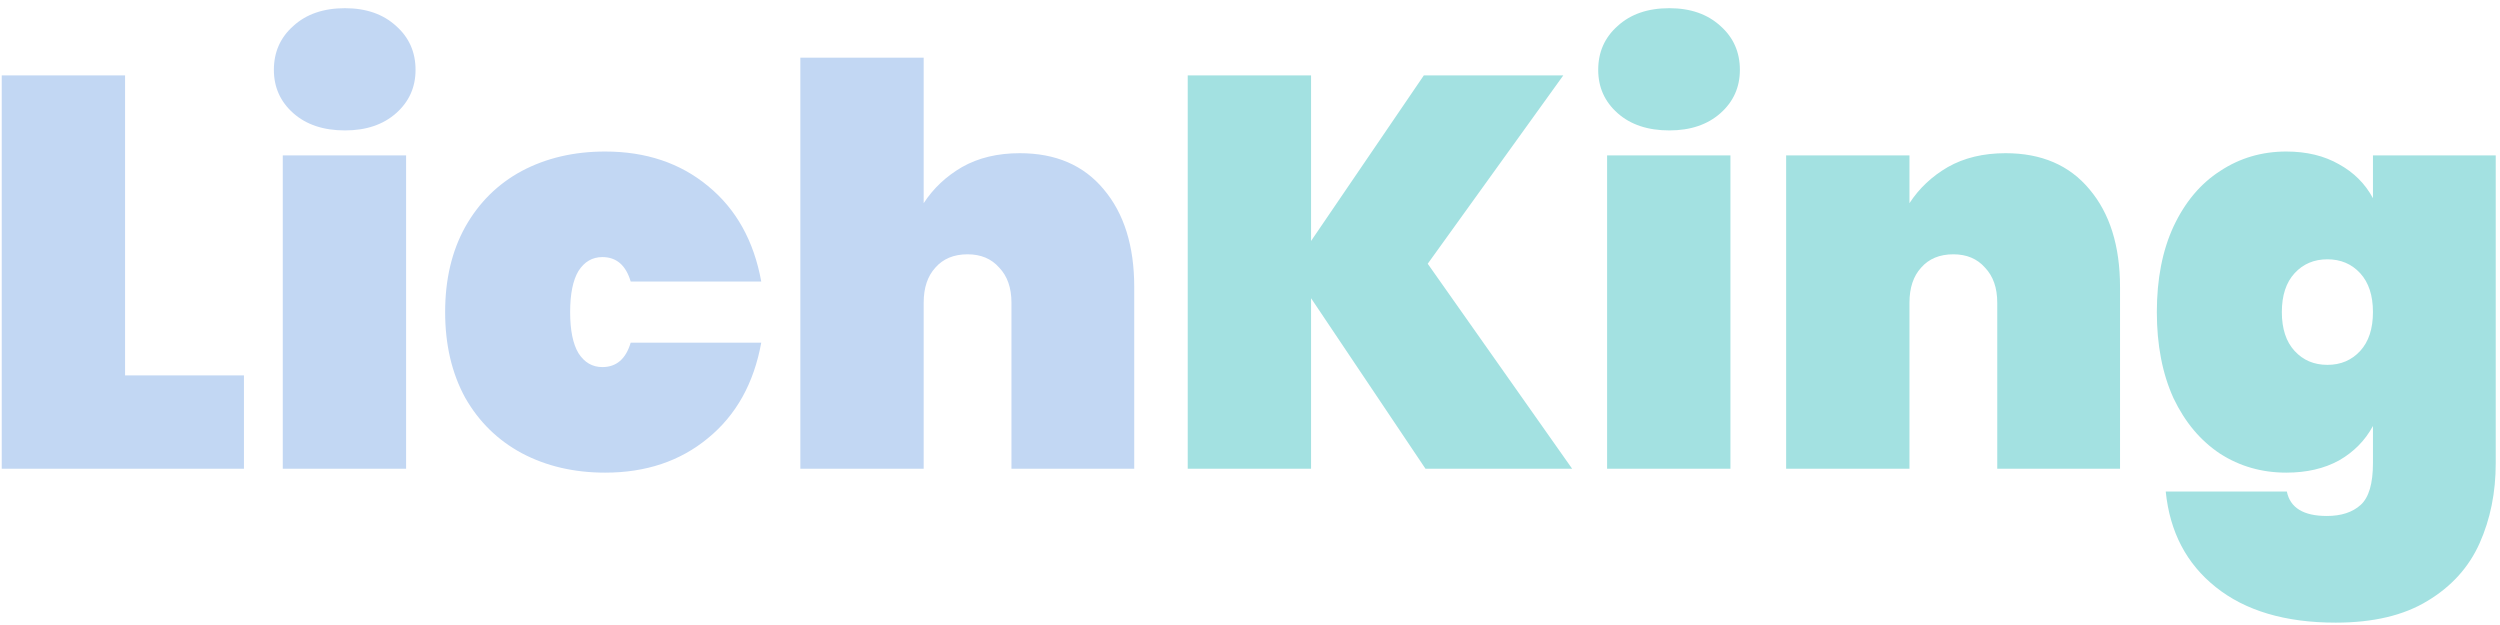 <svg width="288" height="72" viewBox="0 0 288 72" fill="none" xmlns="http://www.w3.org/2000/svg">
<path d="M14.408 43.248H28.104V54H0.2V8.688H14.408V43.248ZM39.743 15.024C37.268 15.024 35.284 14.363 33.791 13.04C32.298 11.717 31.551 10.053 31.551 8.048C31.551 6 32.298 4.315 33.791 2.992C35.284 1.627 37.268 0.944 39.743 0.944C42.175 0.944 44.138 1.627 45.631 2.992C47.124 4.315 47.871 6 47.871 8.048C47.871 10.053 47.124 11.717 45.631 13.04C44.138 14.363 42.175 15.024 39.743 15.024ZM46.783 17.904V54H32.575V17.904H46.783ZM51.28 35.952C51.28 32.197 52.048 28.933 53.584 26.16C55.163 23.344 57.339 21.189 60.112 19.696C62.928 18.203 66.128 17.456 69.712 17.456C74.405 17.456 78.352 18.779 81.552 21.424C84.795 24.069 86.843 27.739 87.696 32.432H72.656C72.101 30.555 71.013 29.616 69.392 29.616C68.24 29.616 67.323 30.149 66.64 31.216C66 32.283 65.68 33.861 65.68 35.952C65.68 38.043 66 39.621 66.64 40.688C67.323 41.755 68.24 42.288 69.392 42.288C71.013 42.288 72.101 41.349 72.656 39.472H87.696C86.843 44.165 84.795 47.835 81.552 50.48C78.352 53.125 74.405 54.448 69.712 54.448C66.128 54.448 62.928 53.701 60.112 52.208C57.339 50.715 55.163 48.581 53.584 45.808C52.048 42.992 51.28 39.707 51.28 35.952ZM117.48 17.648C121.619 17.648 124.84 19.035 127.144 21.808C129.491 24.581 130.664 28.336 130.664 33.072V54H116.52V34.864C116.52 33.157 116.051 31.813 115.112 30.832C114.216 29.808 113 29.296 111.464 29.296C109.885 29.296 108.648 29.808 107.752 30.832C106.856 31.813 106.408 33.157 106.408 34.864V54H92.2V6.64H106.408V23.408C107.517 21.701 108.989 20.315 110.824 19.248C112.701 18.181 114.92 17.648 117.48 17.648Z" fill="#C2D7F3"/>
<path d="M164.217 54L151.033 34.352V54H136.825V8.688H151.033V27.76L164.025 8.688H180.089L164.473 30.384L181.113 54H164.217ZM192.306 15.024C189.831 15.024 187.847 14.363 186.354 13.04C184.86 11.717 184.114 10.053 184.114 8.048C184.114 6 184.86 4.315 186.354 2.992C187.847 1.627 189.831 0.944 192.306 0.944C194.738 0.944 196.7 1.627 198.194 2.992C199.687 4.315 200.434 6 200.434 8.048C200.434 10.053 199.687 11.717 198.194 13.04C196.7 14.363 194.738 15.024 192.306 15.024ZM199.346 17.904V54H185.138V17.904H199.346ZM231.043 17.648C235.181 17.648 238.403 19.035 240.707 21.808C243.053 24.581 244.227 28.336 244.227 33.072V54H230.083V34.864C230.083 33.157 229.613 31.813 228.675 30.832C227.779 29.808 226.563 29.296 225.027 29.296C223.448 29.296 222.211 29.808 221.315 30.832C220.419 31.813 219.971 33.157 219.971 34.864V54H205.763V17.904H219.971V23.408C221.08 21.701 222.552 20.315 224.387 19.248C226.264 18.181 228.483 17.648 231.043 17.648ZM263.38 17.456C265.726 17.456 267.753 17.947 269.46 18.928C271.166 19.867 272.468 21.168 273.364 22.832V17.904H287.508V53.36C287.508 56.731 286.889 59.803 285.652 62.576C284.414 65.349 282.409 67.568 279.636 69.232C276.905 70.896 273.385 71.728 269.076 71.728C263.273 71.728 258.665 70.363 255.252 67.632C251.881 64.944 249.961 61.275 249.492 56.624H263.444C263.828 58.501 265.364 59.44 268.052 59.44C269.716 59.44 271.017 59.013 271.956 58.16C272.894 57.307 273.364 55.707 273.364 53.36V49.072C272.468 50.736 271.166 52.059 269.46 53.04C267.753 53.979 265.726 54.448 263.38 54.448C260.564 54.448 258.025 53.723 255.764 52.272C253.502 50.779 251.71 48.645 250.388 45.872C249.108 43.056 248.468 39.749 248.468 35.952C248.468 32.155 249.108 28.869 250.388 26.096C251.71 23.28 253.502 21.147 255.764 19.696C258.025 18.203 260.564 17.456 263.38 17.456ZM273.364 35.952C273.364 34.032 272.873 32.539 271.892 31.472C270.91 30.405 269.652 29.872 268.116 29.872C266.58 29.872 265.321 30.405 264.34 31.472C263.358 32.539 262.868 34.032 262.868 35.952C262.868 37.872 263.358 39.365 264.34 40.432C265.321 41.499 266.58 42.032 268.116 42.032C269.652 42.032 270.91 41.499 271.892 40.432C272.873 39.365 273.364 37.872 273.364 35.952Z" fill="#A3E1E1"/>
</svg>
